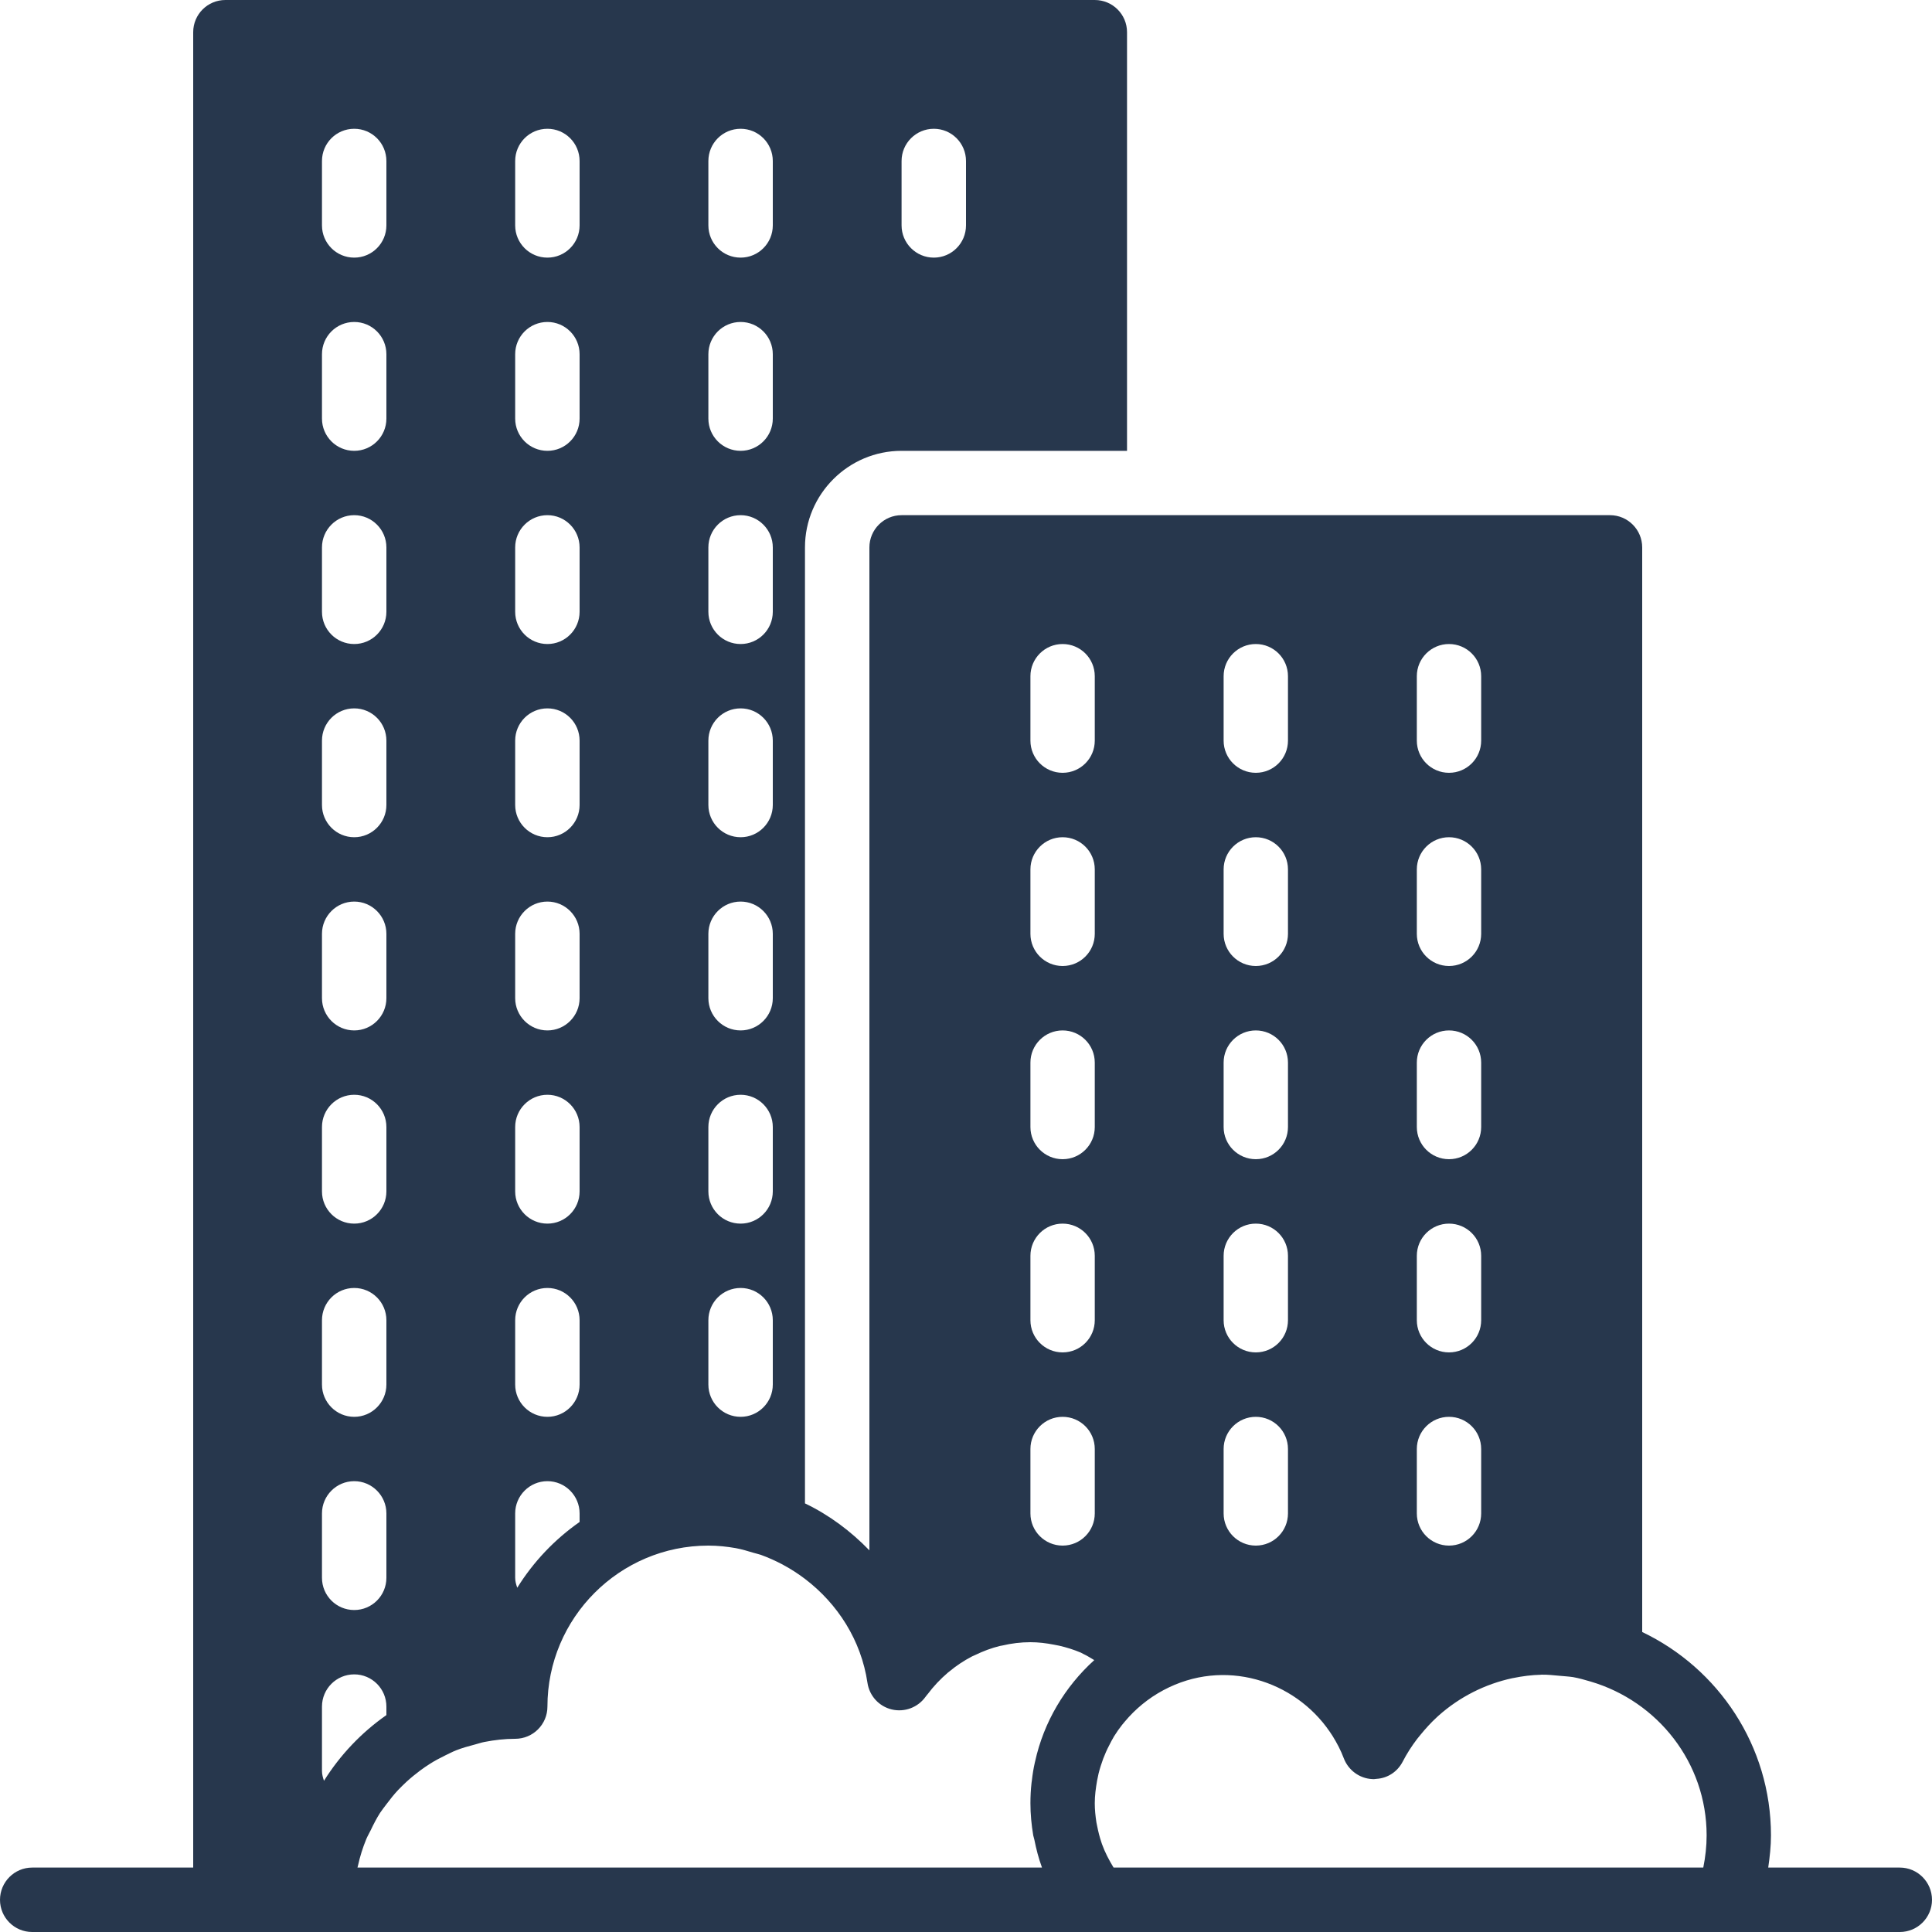 <svg width="26" height="26" viewBox="0 0 26 26" fill="none" xmlns="http://www.w3.org/2000/svg">
<path d="M25.567 25.133H23.796C23.817 24.989 23.833 24.845 23.833 24.7C23.833 23.493 23.123 22.451 22.1 21.963V7.367C22.1 7.128 21.906 6.933 21.667 6.933H12.133C11.894 6.933 11.7 7.128 11.7 7.367V20.864C11.45 20.606 11.159 20.388 10.833 20.232V7.367C10.833 6.65 11.417 6.067 12.133 6.067H15.167V0.433C15.167 0.194 14.973 0 14.733 0H3.033C2.794 0 2.6 0.194 2.6 0.433V25.133H0.433C0.194 25.133 0 25.328 0 25.567C0 25.806 0.194 26 0.433 26H3.033H4.333H14.743H14.752H23.249H25.567C25.806 26 26 25.806 26 25.567C26 25.328 25.806 25.133 25.567 25.133ZM12.133 2.167C12.133 1.927 12.328 1.733 12.567 1.733C12.806 1.733 13 1.927 13 2.167V3.033C13 3.273 12.806 3.467 12.567 3.467C12.328 3.467 12.133 3.273 12.133 3.033V2.167ZM19.067 9.1C19.067 8.861 19.261 8.667 19.5 8.667C19.74 8.667 19.933 8.861 19.933 9.1V9.967C19.933 10.206 19.74 10.4 19.5 10.4C19.261 10.4 19.067 10.206 19.067 9.967V9.1ZM19.067 11.7C19.067 11.461 19.261 11.267 19.5 11.267C19.74 11.267 19.933 11.461 19.933 11.7V12.567C19.933 12.806 19.74 13 19.5 13C19.261 13 19.067 12.806 19.067 12.567V11.7ZM19.067 14.3C19.067 14.061 19.261 13.867 19.5 13.867C19.74 13.867 19.933 14.061 19.933 14.3V15.167C19.933 15.406 19.74 15.6 19.5 15.6C19.261 15.6 19.067 15.406 19.067 15.167V14.3ZM19.067 16.9C19.067 16.661 19.261 16.467 19.5 16.467C19.74 16.467 19.933 16.661 19.933 16.9V17.767C19.933 18.006 19.74 18.2 19.5 18.2C19.261 18.2 19.067 18.006 19.067 17.767V16.9ZM19.067 19.5C19.067 19.261 19.261 19.067 19.5 19.067C19.74 19.067 19.933 19.261 19.933 19.5V20.367C19.933 20.606 19.74 20.8 19.5 20.8C19.261 20.8 19.067 20.606 19.067 20.367V19.5ZM16.467 9.1C16.467 8.861 16.661 8.667 16.9 8.667C17.14 8.667 17.333 8.861 17.333 9.1V9.967C17.333 10.206 17.14 10.4 16.9 10.4C16.661 10.4 16.467 10.206 16.467 9.967V9.1ZM16.467 11.7C16.467 11.461 16.661 11.267 16.9 11.267C17.14 11.267 17.333 11.461 17.333 11.7V12.567C17.333 12.806 17.14 13 16.9 13C16.661 13 16.467 12.806 16.467 12.567V11.7ZM16.467 14.3C16.467 14.061 16.661 13.867 16.9 13.867C17.14 13.867 17.333 14.061 17.333 14.3V15.167C17.333 15.406 17.14 15.6 16.9 15.6C16.661 15.6 16.467 15.406 16.467 15.167V14.3ZM16.467 16.9C16.467 16.661 16.661 16.467 16.9 16.467C17.14 16.467 17.333 16.661 17.333 16.9V17.767C17.333 18.006 17.14 18.2 16.9 18.2C16.661 18.2 16.467 18.006 16.467 17.767V16.9ZM16.467 19.5C16.467 19.261 16.661 19.067 16.9 19.067C17.14 19.067 17.333 19.261 17.333 19.5V20.367C17.333 20.606 17.14 20.8 16.9 20.8C16.661 20.8 16.467 20.606 16.467 20.367V19.5ZM13.867 9.1C13.867 8.861 14.061 8.667 14.3 8.667C14.54 8.667 14.733 8.861 14.733 9.1V9.967C14.733 10.206 14.54 10.4 14.3 10.4C14.061 10.4 13.867 10.206 13.867 9.967V9.1ZM13.867 11.7C13.867 11.461 14.061 11.267 14.3 11.267C14.54 11.267 14.733 11.461 14.733 11.7V12.567C14.733 12.806 14.54 13 14.3 13C14.061 13 13.867 12.806 13.867 12.567V11.7ZM13.867 14.3C13.867 14.061 14.061 13.867 14.3 13.867C14.54 13.867 14.733 14.061 14.733 14.3V15.167C14.733 15.406 14.54 15.6 14.3 15.6C14.061 15.6 13.867 15.406 13.867 15.167V14.3ZM13.867 16.9C13.867 16.661 14.061 16.467 14.3 16.467C14.54 16.467 14.733 16.661 14.733 16.9V17.767C14.733 18.006 14.54 18.2 14.3 18.2C14.061 18.2 13.867 18.006 13.867 17.767V16.9ZM13.867 19.5C13.867 19.261 14.061 19.067 14.3 19.067C14.54 19.067 14.733 19.261 14.733 19.5V20.367C14.733 20.606 14.54 20.8 14.3 20.8C14.061 20.8 13.867 20.606 13.867 20.367V19.5ZM9.533 2.167C9.533 1.927 9.727 1.733 9.967 1.733C10.206 1.733 10.4 1.927 10.4 2.167V3.033C10.4 3.273 10.206 3.467 9.967 3.467C9.727 3.467 9.533 3.273 9.533 3.033V2.167ZM9.533 4.767C9.533 4.527 9.727 4.333 9.967 4.333C10.206 4.333 10.4 4.527 10.4 4.767V5.633C10.4 5.873 10.206 6.067 9.967 6.067C9.727 6.067 9.533 5.873 9.533 5.633V4.767ZM9.533 7.367C9.533 7.128 9.727 6.933 9.967 6.933C10.206 6.933 10.4 7.128 10.4 7.367V8.233C10.4 8.473 10.206 8.667 9.967 8.667C9.727 8.667 9.533 8.473 9.533 8.233V7.367ZM9.533 9.967C9.533 9.727 9.727 9.533 9.967 9.533C10.206 9.533 10.4 9.727 10.4 9.967V10.833C10.4 11.072 10.206 11.267 9.967 11.267C9.727 11.267 9.533 11.072 9.533 10.833V9.967ZM9.533 12.567C9.533 12.328 9.727 12.133 9.967 12.133C10.206 12.133 10.4 12.328 10.4 12.567V13.433C10.4 13.672 10.206 13.867 9.967 13.867C9.727 13.867 9.533 13.672 9.533 13.433V12.567ZM9.533 15.167C9.533 14.928 9.727 14.733 9.967 14.733C10.206 14.733 10.4 14.928 10.4 15.167V16.033C10.4 16.273 10.206 16.467 9.967 16.467C9.727 16.467 9.533 16.273 9.533 16.033V15.167ZM9.533 17.767C9.533 17.527 9.727 17.333 9.967 17.333C10.206 17.333 10.4 17.527 10.4 17.767V18.633C10.4 18.872 10.206 19.067 9.967 19.067C9.727 19.067 9.533 18.872 9.533 18.633V17.767ZM6.933 2.167C6.933 1.927 7.127 1.733 7.367 1.733C7.606 1.733 7.8 1.927 7.8 2.167V3.033C7.8 3.273 7.606 3.467 7.367 3.467C7.127 3.467 6.933 3.273 6.933 3.033V2.167ZM6.933 4.767C6.933 4.527 7.127 4.333 7.367 4.333C7.606 4.333 7.8 4.527 7.8 4.767V5.633C7.8 5.873 7.606 6.067 7.367 6.067C7.127 6.067 6.933 5.873 6.933 5.633V4.767ZM6.933 7.367C6.933 7.128 7.127 6.933 7.367 6.933C7.606 6.933 7.8 7.128 7.8 7.367V8.233C7.8 8.473 7.606 8.667 7.367 8.667C7.127 8.667 6.933 8.473 6.933 8.233V7.367ZM6.933 9.967C6.933 9.727 7.127 9.533 7.367 9.533C7.606 9.533 7.8 9.727 7.8 9.967V10.833C7.8 11.072 7.606 11.267 7.367 11.267C7.127 11.267 6.933 11.072 6.933 10.833V9.967ZM6.933 12.567C6.933 12.328 7.127 12.133 7.367 12.133C7.606 12.133 7.8 12.328 7.8 12.567V13.433C7.8 13.672 7.606 13.867 7.367 13.867C7.127 13.867 6.933 13.672 6.933 13.433V12.567ZM6.933 15.167C6.933 14.928 7.127 14.733 7.367 14.733C7.606 14.733 7.8 14.928 7.8 15.167V16.033C7.8 16.273 7.606 16.467 7.367 16.467C7.127 16.467 6.933 16.273 6.933 16.033V15.167ZM6.933 17.767C6.933 17.527 7.127 17.333 7.367 17.333C7.606 17.333 7.8 17.527 7.8 17.767V18.633C7.8 18.872 7.606 19.067 7.367 19.067C7.127 19.067 6.933 18.872 6.933 18.633V17.767ZM6.933 20.367C6.933 20.128 7.127 19.933 7.367 19.933C7.606 19.933 7.8 20.128 7.8 20.367V20.482C7.464 20.717 7.178 21.018 6.961 21.367C6.946 21.324 6.933 21.281 6.933 21.233V20.367H6.933ZM4.333 2.167C4.333 1.927 4.527 1.733 4.767 1.733C5.006 1.733 5.2 1.927 5.2 2.167V3.033C5.2 3.273 5.006 3.467 4.767 3.467C4.527 3.467 4.333 3.273 4.333 3.033V2.167ZM4.333 4.767C4.333 4.527 4.527 4.333 4.767 4.333C5.006 4.333 5.2 4.527 5.2 4.767V5.633C5.2 5.873 5.006 6.067 4.767 6.067C4.527 6.067 4.333 5.873 4.333 5.633V4.767ZM4.333 7.367C4.333 7.128 4.527 6.933 4.767 6.933C5.006 6.933 5.2 7.128 5.2 7.367V8.233C5.2 8.473 5.006 8.667 4.767 8.667C4.527 8.667 4.333 8.473 4.333 8.233V7.367ZM4.333 9.967C4.333 9.727 4.527 9.533 4.767 9.533C5.006 9.533 5.2 9.727 5.2 9.967V10.833C5.2 11.072 5.006 11.267 4.767 11.267C4.527 11.267 4.333 11.072 4.333 10.833V9.967ZM4.333 12.567C4.333 12.328 4.527 12.133 4.767 12.133C5.006 12.133 5.2 12.328 5.2 12.567V13.433C5.2 13.672 5.006 13.867 4.767 13.867C4.527 13.867 4.333 13.672 4.333 13.433V12.567ZM4.333 15.167C4.333 14.928 4.527 14.733 4.767 14.733C5.006 14.733 5.2 14.928 5.2 15.167V16.033C5.2 16.273 5.006 16.467 4.767 16.467C4.527 16.467 4.333 16.273 4.333 16.033V15.167ZM4.333 17.767C4.333 17.527 4.527 17.333 4.767 17.333C5.006 17.333 5.2 17.527 5.2 17.767V18.633C5.2 18.872 5.006 19.067 4.767 19.067C4.527 19.067 4.333 18.872 4.333 18.633V17.767ZM4.333 20.367C4.333 20.128 4.527 19.933 4.767 19.933C5.006 19.933 5.2 20.128 5.2 20.367V21.233C5.2 21.473 5.006 21.667 4.767 21.667C4.527 21.667 4.333 21.473 4.333 21.233V20.367ZM4.36 23.965C4.346 23.923 4.333 23.88 4.333 23.833V22.967C4.333 22.727 4.527 22.533 4.767 22.533C5.006 22.533 5.2 22.727 5.2 22.967V23.081C4.864 23.316 4.578 23.617 4.36 23.965ZM13.929 23.709C13.928 23.713 13.927 23.717 13.926 23.721C13.908 23.801 13.895 23.882 13.886 23.965C13.885 23.974 13.883 23.983 13.882 23.992C13.872 24.082 13.867 24.174 13.867 24.267C13.867 24.413 13.881 24.558 13.905 24.701C13.909 24.72 13.916 24.738 13.92 24.758C13.945 24.884 13.977 25.008 14.021 25.128C14.021 25.13 14.021 25.132 14.022 25.133H4.81C4.811 25.133 4.811 25.133 4.811 25.132C4.812 25.124 4.816 25.117 4.817 25.109C4.844 24.985 4.882 24.864 4.93 24.748C4.947 24.707 4.97 24.67 4.989 24.63C5.027 24.55 5.067 24.472 5.114 24.398C5.142 24.356 5.174 24.316 5.204 24.276C5.253 24.211 5.302 24.148 5.358 24.089C5.394 24.051 5.432 24.015 5.47 23.979C5.529 23.925 5.59 23.875 5.653 23.828C5.696 23.796 5.739 23.766 5.784 23.738C5.852 23.694 5.924 23.657 5.997 23.621C6.044 23.599 6.088 23.575 6.136 23.556C6.219 23.523 6.306 23.499 6.394 23.476C6.437 23.465 6.478 23.45 6.522 23.442C6.656 23.416 6.793 23.4 6.933 23.4C7.173 23.4 7.367 23.206 7.367 22.967C7.367 21.772 8.339 20.8 9.533 20.8C9.659 20.8 9.781 20.813 9.901 20.834C9.983 20.849 10.062 20.873 10.141 20.897C10.173 20.907 10.206 20.913 10.238 20.924C10.34 20.961 10.44 21.006 10.536 21.057C10.539 21.059 10.543 21.061 10.546 21.063C10.647 21.117 10.743 21.18 10.833 21.248C11.272 21.582 11.589 22.073 11.674 22.647C11.7 22.822 11.829 22.964 12.001 23.005C12.174 23.046 12.353 22.978 12.456 22.834C12.463 22.824 12.471 22.816 12.478 22.805C12.479 22.805 12.48 22.804 12.481 22.803C12.563 22.693 12.656 22.595 12.757 22.509C12.762 22.505 12.767 22.502 12.771 22.498C12.868 22.417 12.972 22.348 13.082 22.291C13.095 22.285 13.109 22.279 13.122 22.273C13.23 22.221 13.342 22.178 13.459 22.15C13.468 22.148 13.477 22.147 13.487 22.145C13.61 22.116 13.737 22.1 13.867 22.1C13.974 22.1 14.079 22.113 14.182 22.133C14.206 22.137 14.23 22.142 14.254 22.147C14.354 22.17 14.453 22.201 14.547 22.241C14.558 22.247 14.569 22.253 14.581 22.259C14.631 22.282 14.678 22.313 14.726 22.341C14.332 22.698 14.046 23.172 13.929 23.709ZM22.922 25.133H14.986C14.924 25.031 14.869 24.926 14.83 24.817C14.828 24.81 14.826 24.803 14.823 24.796C14.798 24.723 14.78 24.649 14.765 24.574C14.762 24.558 14.758 24.542 14.755 24.525C14.742 24.44 14.733 24.354 14.733 24.267C14.733 24.163 14.747 24.062 14.764 23.964C14.77 23.932 14.777 23.9 14.784 23.868C14.801 23.799 14.823 23.732 14.847 23.666C14.87 23.606 14.896 23.547 14.926 23.49C14.947 23.448 14.969 23.406 14.993 23.366C15.026 23.313 15.062 23.261 15.101 23.212C15.112 23.198 15.124 23.185 15.135 23.171C15.277 23.001 15.452 22.855 15.656 22.746C15.656 22.746 15.656 22.746 15.656 22.746C16.474 22.308 17.422 22.613 17.894 23.303C17.907 23.322 17.92 23.341 17.932 23.36C17.991 23.455 18.044 23.555 18.084 23.662C18.145 23.822 18.294 23.933 18.465 23.942C18.474 23.943 18.482 23.943 18.49 23.943C18.502 23.943 18.513 23.939 18.525 23.939C18.675 23.93 18.806 23.843 18.876 23.709C18.932 23.6 18.998 23.498 19.071 23.402C19.086 23.382 19.103 23.363 19.119 23.343C19.186 23.261 19.257 23.183 19.334 23.112C19.343 23.104 19.351 23.096 19.36 23.088C19.642 22.837 19.985 22.663 20.354 22.584C20.358 22.584 20.362 22.583 20.366 22.582C20.488 22.557 20.612 22.541 20.738 22.538C20.74 22.538 20.742 22.537 20.744 22.537C20.825 22.535 20.907 22.545 20.988 22.552C21.049 22.558 21.111 22.561 21.17 22.57C21.25 22.584 21.328 22.607 21.407 22.63C22.305 22.895 22.967 23.718 22.967 24.7C22.967 24.845 22.951 24.989 22.922 25.133Z" fill="#27374D"/>
</svg>
